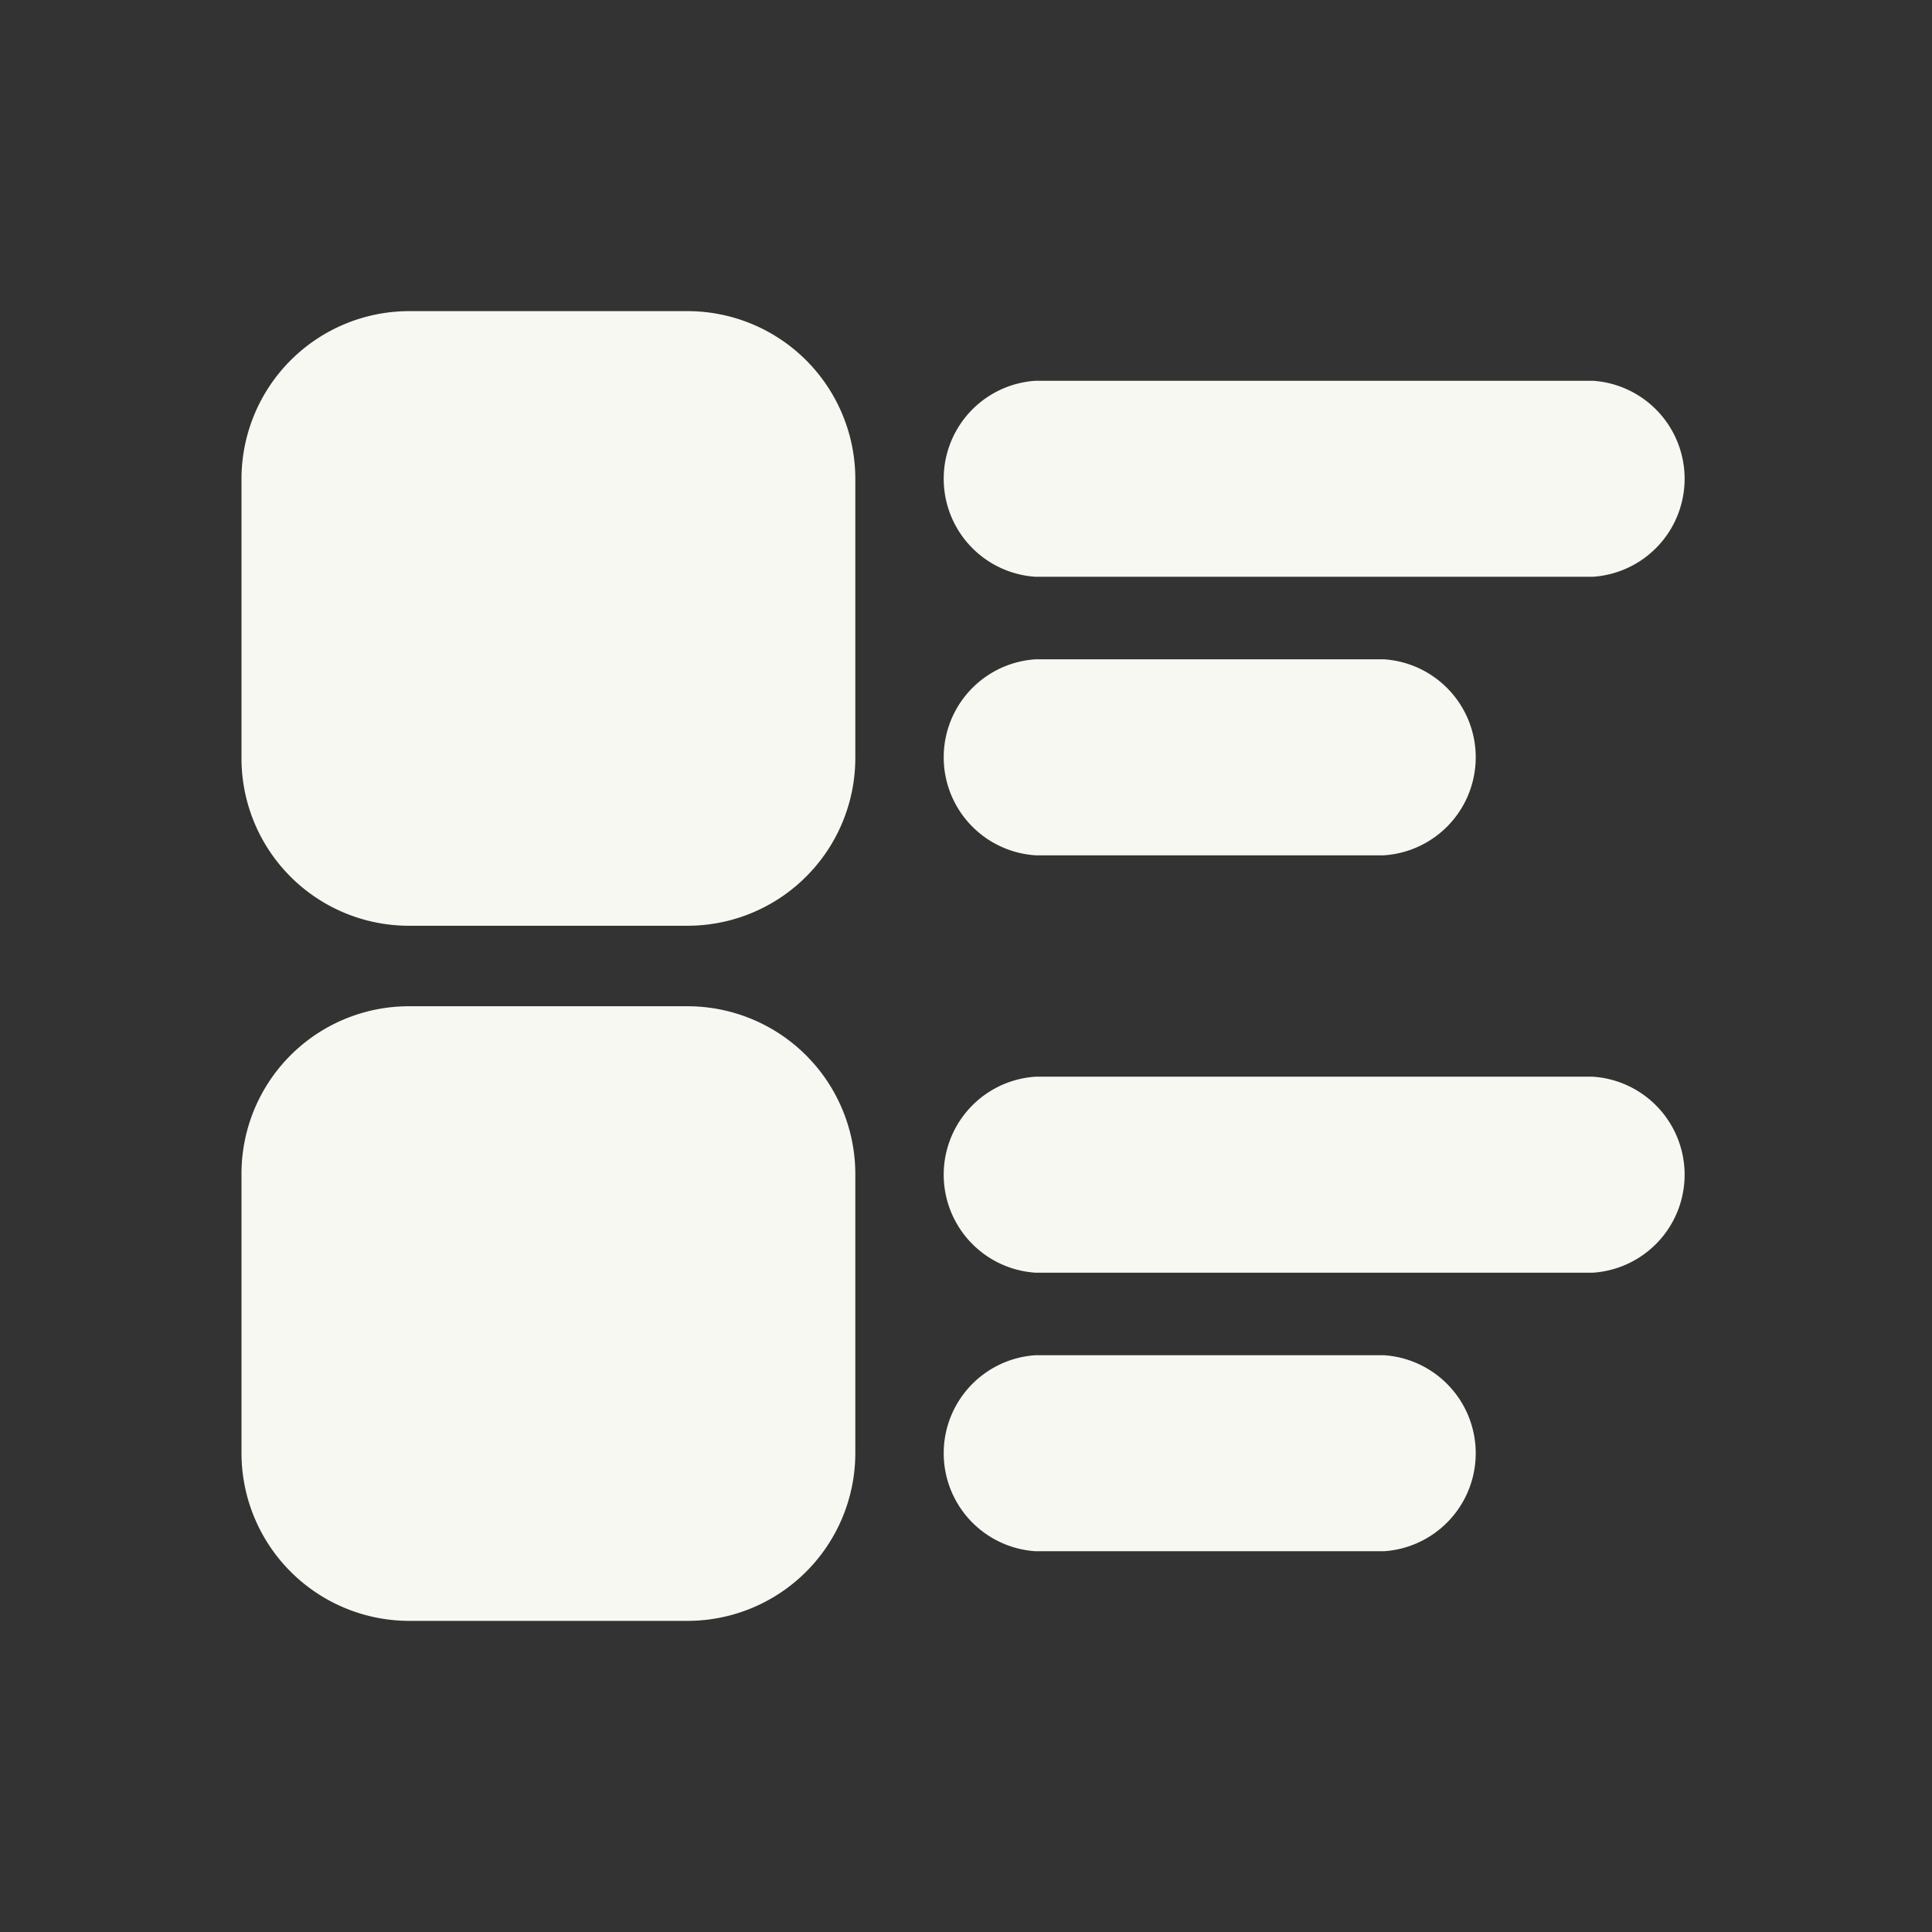 <svg xmlns="http://www.w3.org/2000/svg" viewBox="0 0 48 48"><rect x="0" y="0" width="48" height="48" fill="#333333" stroke="none"/><path d="M39.57,9.46H25.73a2.44,2.44,0,0,0,0,4.87H39.57a2.44,2.44,0,0,0,0-4.87Zm-5.19,6.92H25.73a2.44,2.44,0,0,0,0,4.87h8.65a2.44,2.44,0,0,0,0-4.87Zm5.19,10.37H25.73a2.44,2.44,0,0,0,0,4.87H39.57a2.44,2.44,0,0,0,0-4.87Zm-5.19,6.92H25.73a2.44,2.44,0,0,0,0,4.87h8.65a2.44,2.44,0,0,0,0-4.87Z" fill="#f8f8f2"/><path d="M21.25,29.19V36.1a4.17,4.17,0,0,1-4.17,4.17H10.16A4.17,4.17,0,0,1,6,36.1V29.19A4.16,4.16,0,0,1,10.16,25h6.92A4.17,4.17,0,0,1,21.25,29.19Z" fill="#f8f8f2"/><path d="M21.25,11.9v6.91A4.17,4.17,0,0,1,17.08,23H10.16A4.16,4.16,0,0,1,6,18.81V11.9a4.17,4.17,0,0,1,4.16-4.17h6.92A4.17,4.17,0,0,1,21.25,11.9Z" fill="#f8f8f2"/></svg>